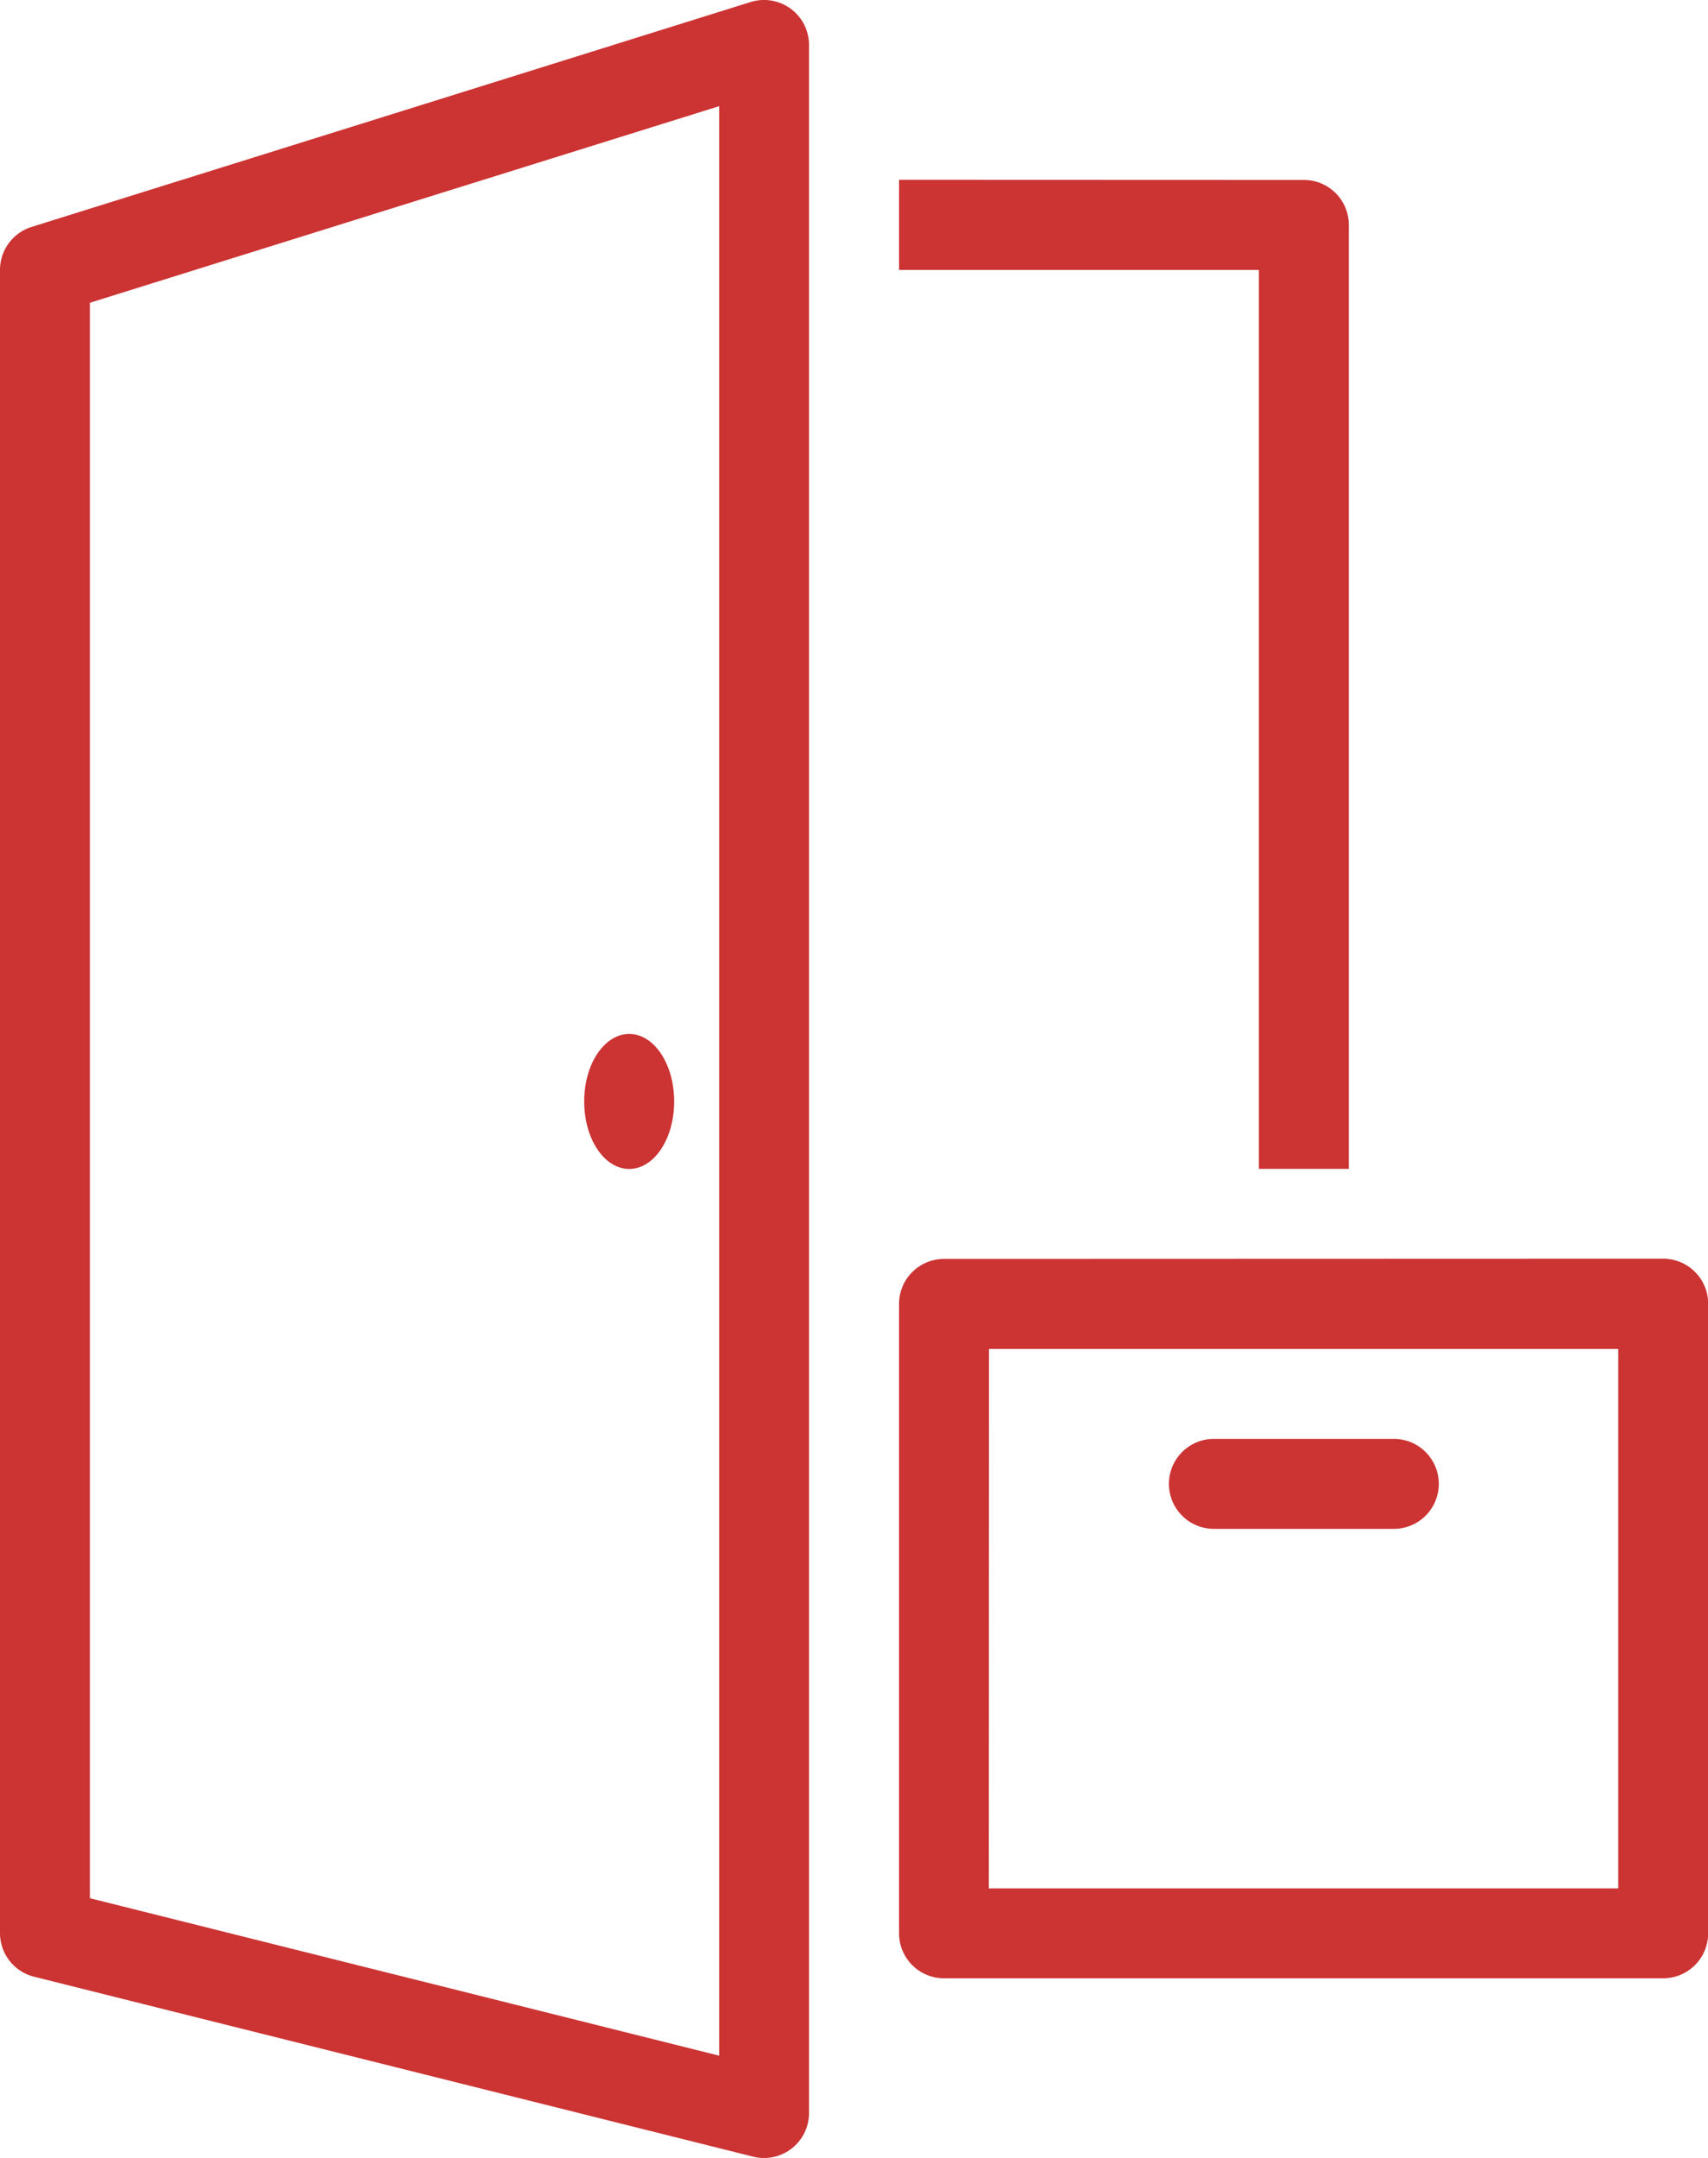 <svg xmlns="http://www.w3.org/2000/svg" width="22.784" height="28.78" viewBox="0 0 22.784 28.78">
  <path id="icons8_door_to_door_delivery" d="M20.175,1a.6.6,0,0,0-.162.027l-9.593,3A.6.6,0,0,0,10,4.6V26.781a.6.6,0,0,0,.454.582l9.593,2.4a.6.6,0,0,0,.745-.582V1.6a.6.6,0,0,0-.617-.6Zm-.582,1.416v26l-8.394-2.1V5.038Zm2.4.982V4.6h4.8V16.589h1.2V4a.6.6,0,0,0-.6-.6Zm-3.6,11.392c-.331,0-.6.4-.6.9s.268.9.6.9.6-.4.6-.9S18.725,14.79,18.394,14.79Zm4.2,3a.6.6,0,0,0-.6.6v8.394a.6.6,0,0,0,.6.6h9.593a.6.6,0,0,0,.6-.6V18.387a.6.6,0,0,0-.6-.6Zm.6,1.2h8.394v7.195H23.191Zm3,1.2a.6.6,0,1,0,0,1.2h2.4a.6.6,0,1,0,0-1.2Z" transform="translate(-10 -1)" fill="#CC3333"/>
</svg>
